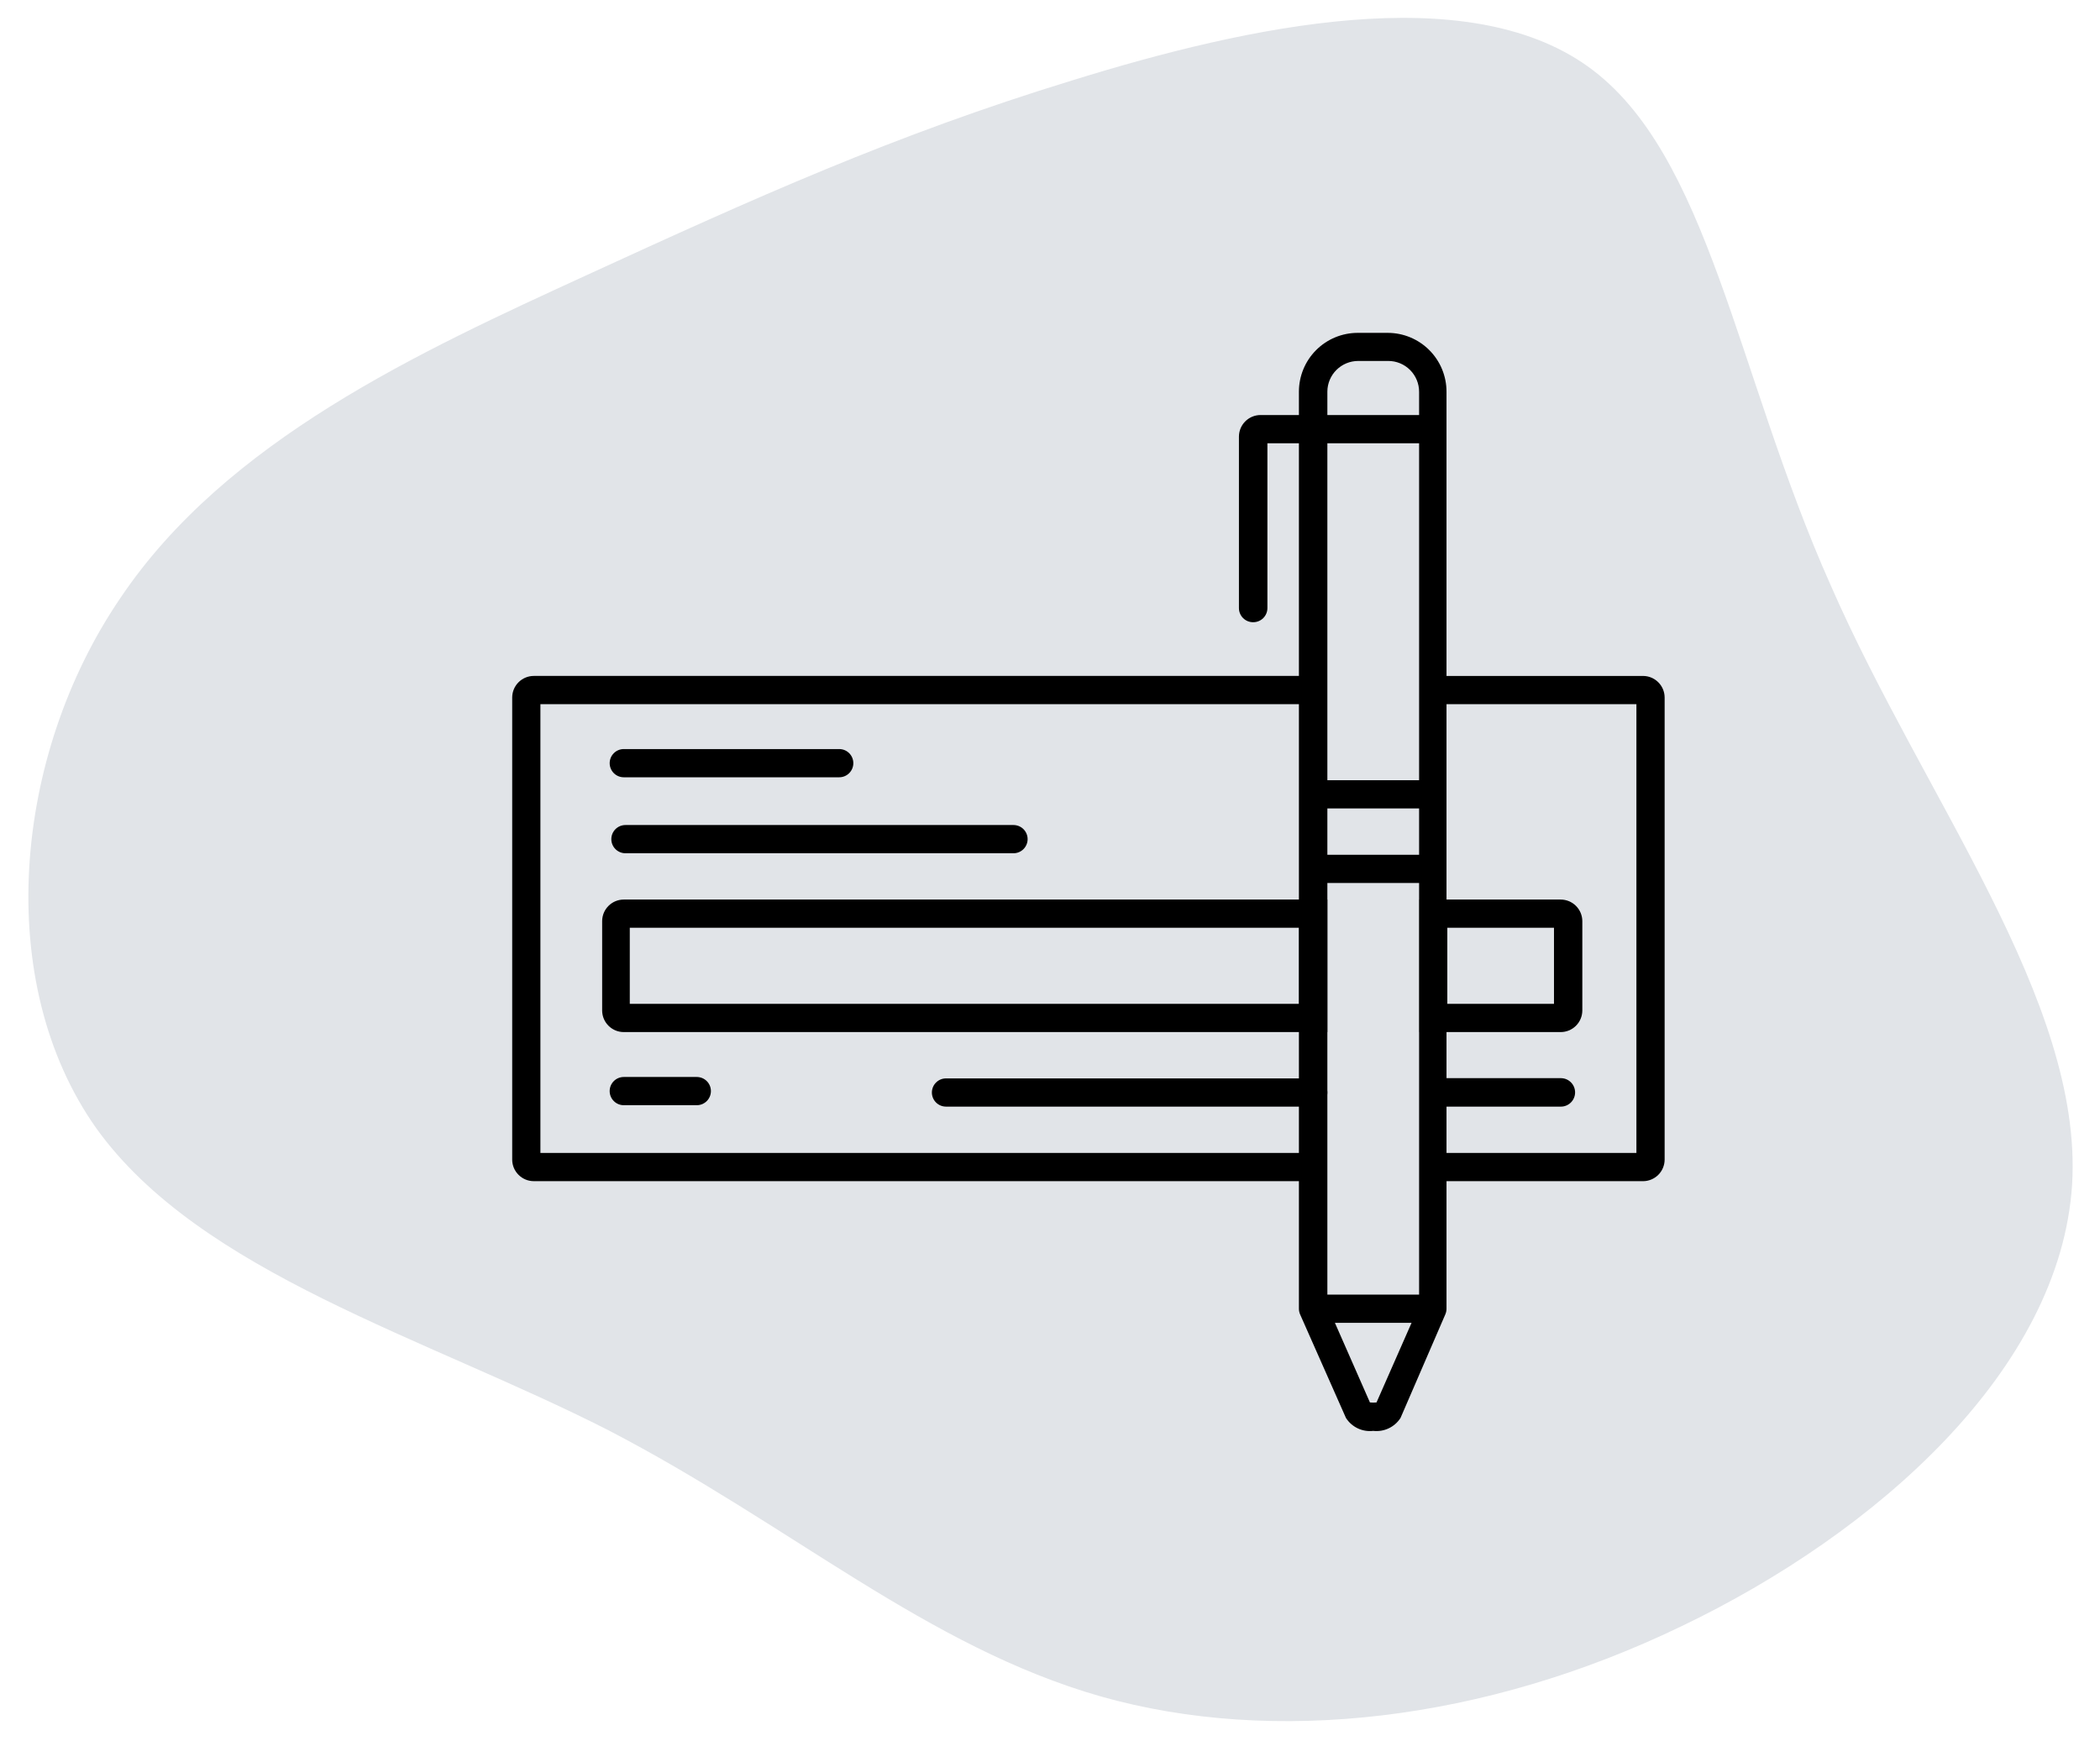 <svg width="164" height="136" viewBox="0 0 164 136" fill="none" xmlns="http://www.w3.org/2000/svg">
<path d="M142.961 45.697C150.219 62.31 162.68 78.15 161.822 92.514C160.906 106.961 146.565 119.735 131.26 127.051C115.899 134.449 99.492 136.332 85.976 132.511C72.377 128.632 61.751 119.106 47.536 111.728C33.345 104.49 15.647 99.458 7.515 88.122C-0.558 76.703 1.016 59.037 9.382 46.74C17.665 34.385 32.821 27.456 45.836 21.481C58.852 15.507 69.809 10.544 83.705 6.29C97.659 1.954 114.494 -1.591 123.984 5.176C133.474 11.944 135.563 29.108 142.961 45.697Z" fill="#E1E4E8"/>
<path d="M121.873 80.615H110.852L110.852 70.264H121.873C122.321 70.262 122.752 70.438 123.07 70.753C123.389 71.069 123.569 71.497 123.572 71.945V78.934C123.569 79.382 123.389 79.811 123.07 80.126C122.752 80.442 122.321 80.617 121.873 80.615ZM113.029 78.41H121.359V72.468H113.028V78.41H113.029Z" fill="black"/>
<path d="M103.661 80.615H48.715C47.785 80.615 47.03 79.864 47.025 78.934V71.945C47.03 71.016 47.785 70.264 48.715 70.264H103.661V80.615ZM49.183 78.41H101.456V72.468H49.183V78.41Z" fill="black"/>
<path d="M128.31 92.26H111.926V90.056H127.796V55.002H112.551V52.798H128.31C129.24 52.798 129.995 53.549 130 54.479V90.571C130 91.019 129.822 91.449 129.505 91.766C129.188 92.082 128.758 92.261 128.31 92.261L128.31 92.26Z" fill="black"/>
<path d="M65.539 60.713H48.715C48.106 60.713 47.613 60.22 47.613 59.611C47.613 59.002 48.106 58.509 48.715 58.509H65.539C66.148 58.509 66.641 59.002 66.641 59.611C66.641 60.22 66.148 60.713 65.539 60.713Z" fill="black"/>
<path d="M79.15 66.647H48.844C48.235 66.647 47.742 66.154 47.742 65.545C47.742 64.936 48.235 64.443 48.844 64.443H79.15C79.442 64.443 79.722 64.559 79.929 64.766C80.135 64.972 80.252 65.253 80.252 65.545C80.252 65.837 80.135 66.117 79.929 66.324C79.722 66.531 79.442 66.647 79.15 66.647Z" fill="black"/>
<path d="M121.873 86.438H112.551C111.937 86.438 111.44 85.941 111.44 85.326C111.44 84.713 111.937 84.215 112.551 84.215H121.919C122.532 84.228 123.02 84.736 123.007 85.35C122.994 85.963 122.486 86.451 121.873 86.438Z" fill="black"/>
<path d="M54.417 86.327H48.714C48.105 86.327 47.612 85.833 47.612 85.224C47.612 84.616 48.105 84.123 48.714 84.123H54.417C55.025 84.123 55.519 84.616 55.519 85.224C55.519 85.833 55.025 86.327 54.417 86.327Z" fill="black"/>
<path d="M102.56 92.26H41.69C40.76 92.26 40.005 91.51 40 90.58V54.478C40.005 53.548 40.76 52.797 41.69 52.797H102.303V55.002H42.203V90.055H102.558L102.56 92.26Z" fill="black"/>
<path d="M102.56 86.437H73.878C73.269 86.437 72.776 85.944 72.776 85.336C72.776 84.727 73.269 84.234 73.878 84.234H102.56C103.168 84.234 103.661 84.727 103.661 85.336C103.661 85.944 103.168 86.437 102.56 86.437Z" fill="black"/>
<path d="M97.857 48.6C97.249 48.6 96.755 48.107 96.755 47.498V34.099C96.76 33.169 97.515 32.418 98.445 32.418H111.302C111.911 32.418 112.404 32.912 112.404 33.521C112.404 34.129 111.911 34.622 111.302 34.622H98.978V47.48C98.983 47.779 98.866 48.066 98.655 48.278C98.443 48.489 98.156 48.605 97.857 48.6Z" fill="black"/>
<path d="M102.56 66.766H111.927V68.97H102.56V66.766Z" fill="black"/>
<path d="M102.56 60.943H111.927V63.147H102.56V60.943Z" fill="black"/>
<path d="M103.146 101.122H111.338V103.326H103.146V101.122Z" fill="black"/>
<path d="M107.243 111.766C106.398 111.865 105.571 111.473 105.113 110.756L101.531 102.665C101.47 102.526 101.439 102.376 101.439 102.224V30.592C101.439 29.374 101.923 28.206 102.784 27.345C103.645 26.483 104.813 26 106.031 26H108.373C109.591 26 110.759 26.483 111.62 27.345C112.481 28.206 112.965 29.374 112.965 30.592V102.224C112.965 102.376 112.933 102.526 112.873 102.665L109.374 110.756C108.914 111.471 108.088 111.863 107.243 111.766ZM106.985 109.544H106.986C107.157 109.564 107.33 109.564 107.5 109.544L110.825 101.986V30.609C110.827 29.968 110.573 29.352 110.12 28.899C109.667 28.445 109.051 28.191 108.409 28.194H106.068C105.433 28.194 104.823 28.445 104.373 28.892C103.922 29.339 103.666 29.946 103.661 30.581V101.986L106.985 109.544Z" fill="black"/>
</svg>
